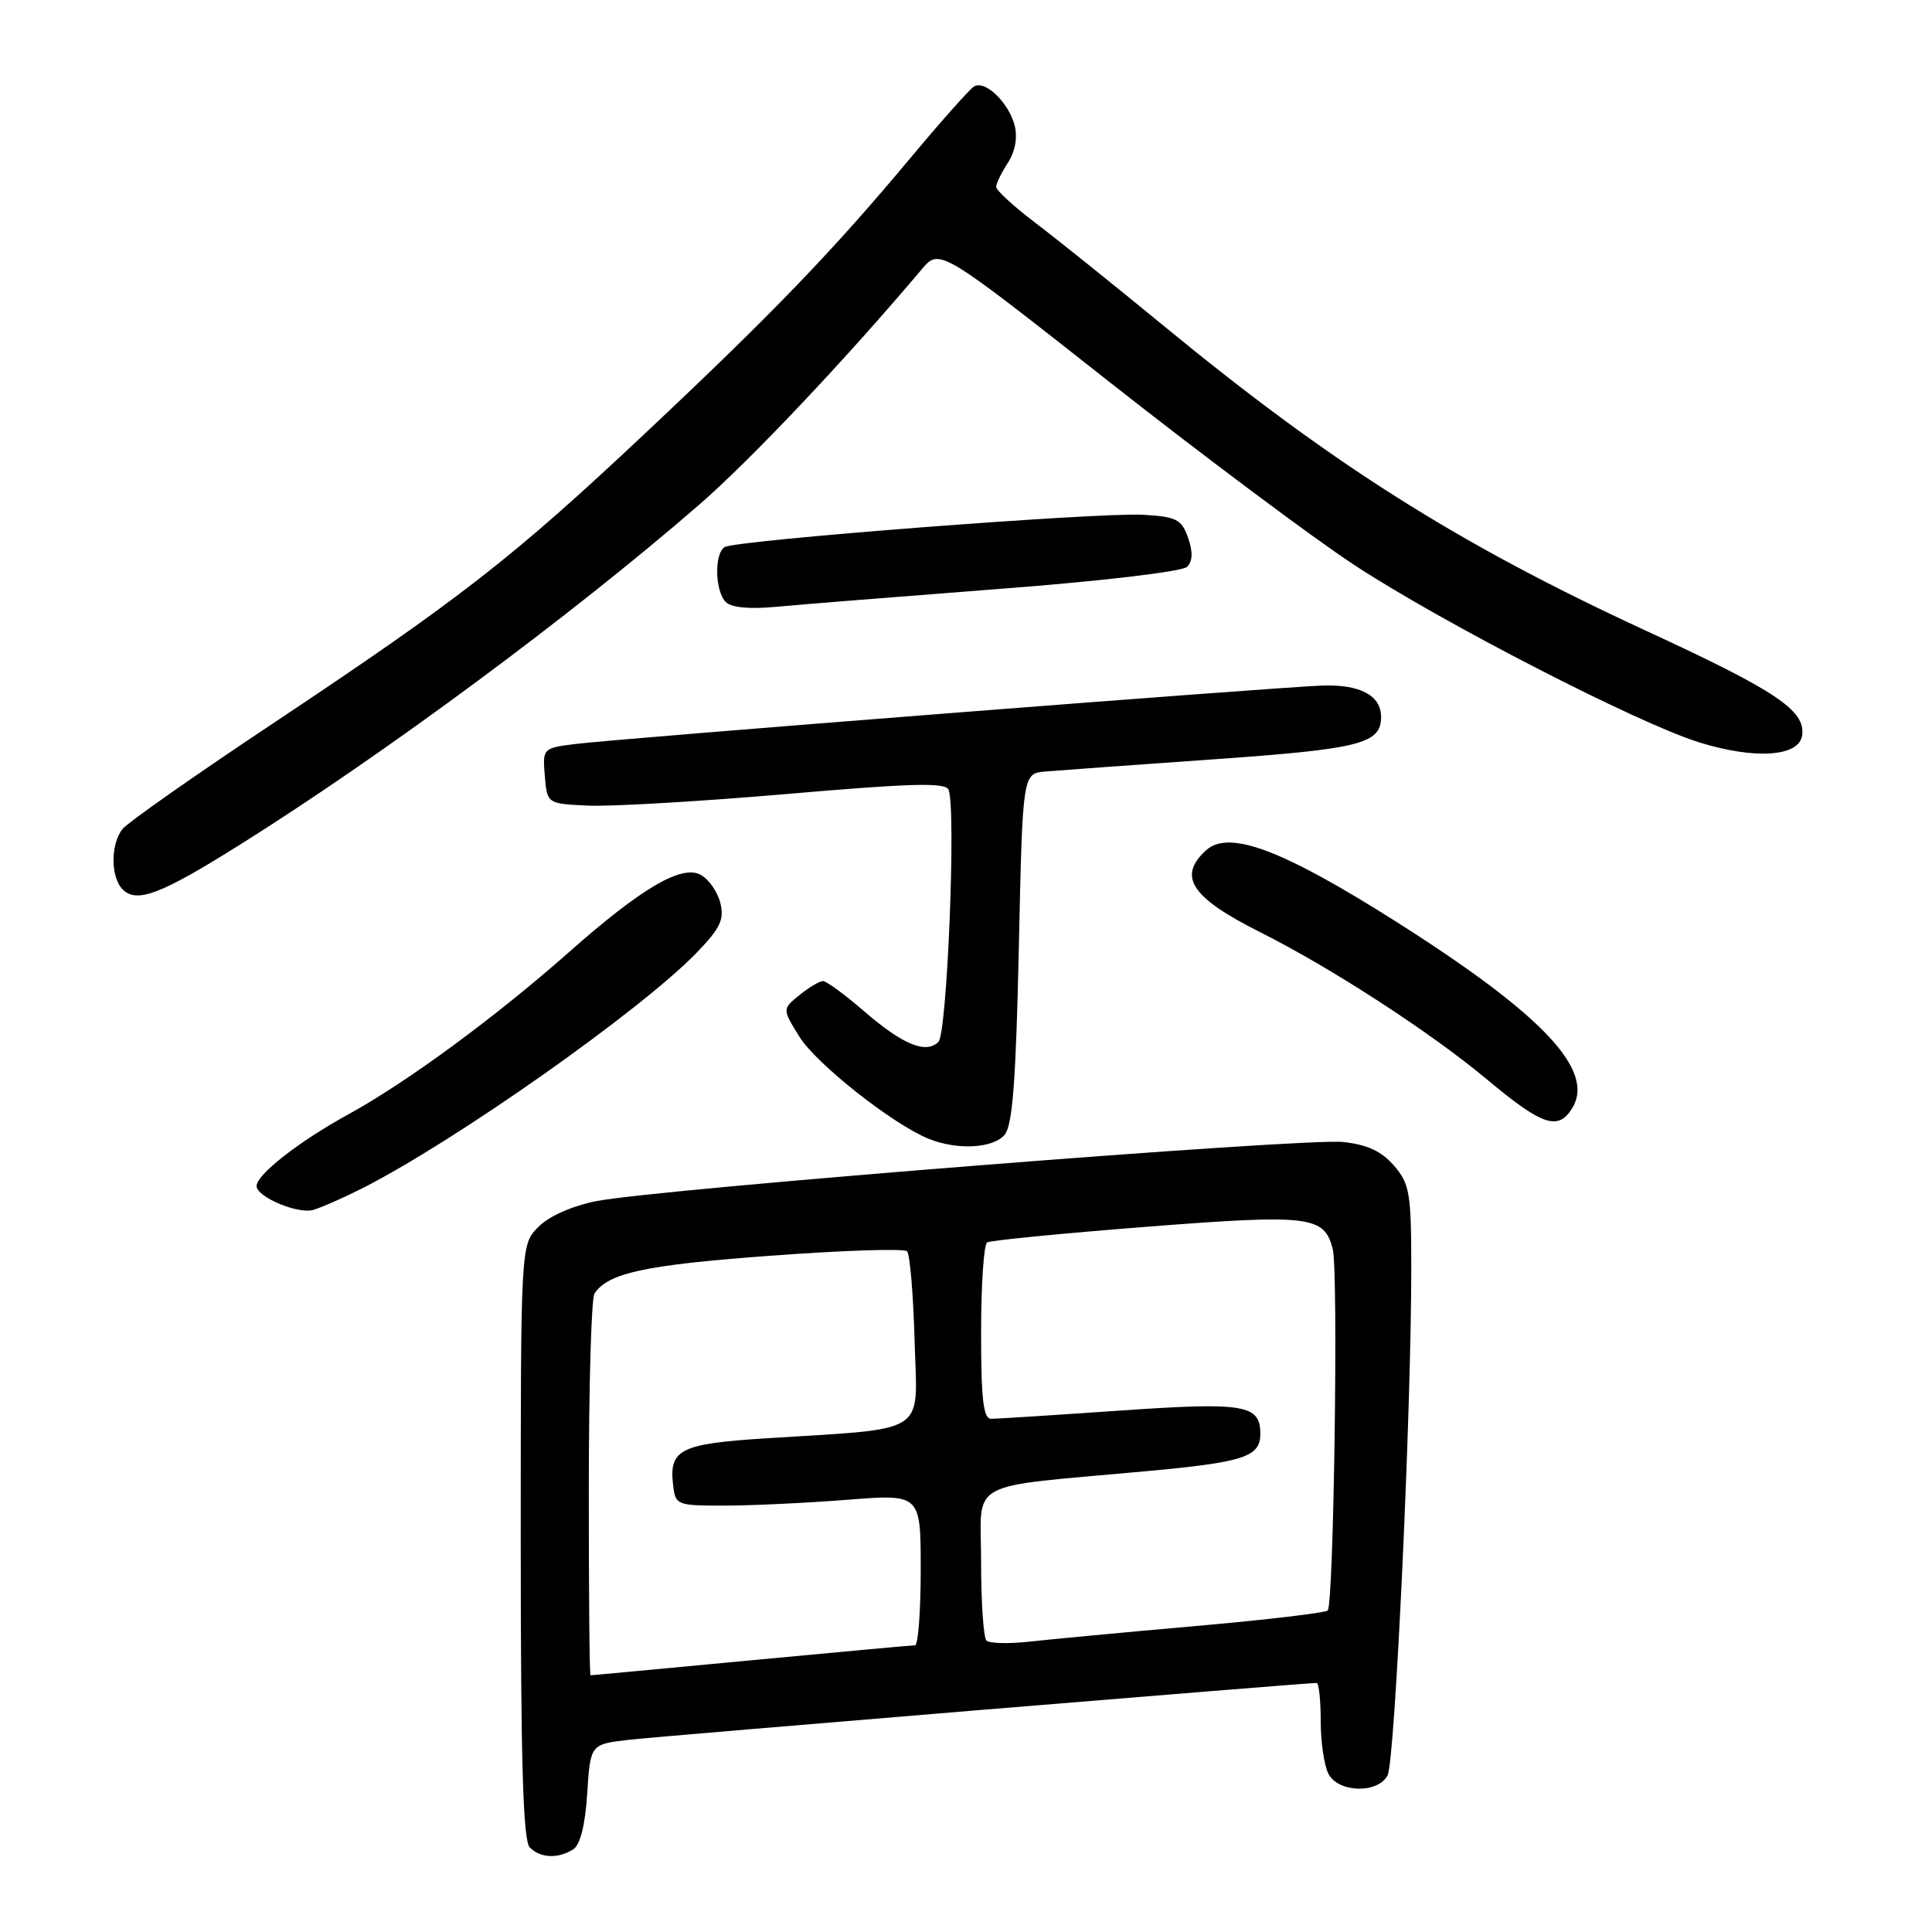 <?xml version="1.0" encoding="UTF-8" standalone="no"?>
<!DOCTYPE svg PUBLIC "-//W3C//DTD SVG 1.1//EN" "http://www.w3.org/Graphics/SVG/1.1/DTD/svg11.dtd" >
<svg xmlns="http://www.w3.org/2000/svg" xmlns:xlink="http://www.w3.org/1999/xlink" version="1.1" viewBox="0 0 256 256">
 <g >
 <path fill="currentColor"
d=" M 75.95 245.05 C 76.89 244.46 77.54 241.85 77.81 237.63 C 78.23 231.12 78.23 231.12 83.36 230.53 C 87.67 230.04 172.84 223.00 174.46 223.00 C 174.76 223.00 175.00 225.28 175.00 228.07 C 175.00 230.85 175.47 234.00 176.04 235.07 C 177.37 237.56 182.56 237.69 183.86 235.25 C 184.84 233.41 187.00 187.24 187.00 168.20 C 187.00 158.10 186.80 156.88 184.72 154.46 C 183.07 152.55 181.18 151.67 177.97 151.32 C 172.86 150.76 87.29 157.54 79.10 159.14 C 75.84 159.78 72.77 161.13 71.35 162.56 C 69.00 164.91 69.00 164.91 69.00 204.25 C 69.00 233.52 69.31 243.91 70.20 244.80 C 71.62 246.22 73.94 246.32 75.95 245.05 Z  M 48.00 157.46 C 60.40 151.16 84.89 133.90 92.31 126.24 C 95.45 122.98 96.00 121.84 95.44 119.62 C 95.07 118.15 93.90 116.48 92.83 115.91 C 90.31 114.56 85.02 117.66 75.50 126.07 C 65.64 134.79 53.97 143.37 46.17 147.65 C 39.60 151.26 34.00 155.63 34.00 157.16 C 34.00 158.60 39.48 160.91 41.50 160.32 C 42.60 160.00 45.52 158.71 48.00 157.46 Z  M 133.13 150.35 C 134.17 149.10 134.62 143.12 135.00 125.60 C 135.50 102.50 135.50 102.50 138.50 102.23 C 140.15 102.09 150.16 101.36 160.74 100.62 C 180.24 99.25 183.00 98.55 183.00 95.00 C 183.00 92.15 180.23 90.67 175.20 90.84 C 168.92 91.06 81.67 97.88 76.19 98.59 C 71.93 99.13 71.89 99.17 72.19 102.82 C 72.50 106.50 72.50 106.50 78.00 106.75 C 81.03 106.88 92.89 106.19 104.36 105.20 C 120.92 103.77 125.32 103.66 125.70 104.66 C 126.70 107.26 125.50 136.90 124.35 138.05 C 122.70 139.70 119.60 138.42 114.41 133.92 C 111.92 131.77 109.51 130.00 109.05 130.00 C 108.59 130.00 107.19 130.83 105.94 131.85 C 103.65 133.70 103.65 133.70 105.92 137.36 C 108.14 140.96 118.35 149.01 123.09 150.91 C 126.88 152.43 131.62 152.16 133.13 150.35 Z  M 208.29 146.90 C 211.46 141.87 204.50 134.48 184.86 122.04 C 169.88 112.56 162.84 109.93 159.82 112.66 C 155.99 116.13 157.83 118.93 166.96 123.51 C 176.39 128.24 189.58 136.80 197.07 143.06 C 204.33 149.13 206.44 149.85 208.29 146.90 Z  M 31.90 111.86 C 51.08 99.81 75.72 81.56 92.63 66.89 C 99.45 60.97 112.00 47.69 122.13 35.69 C 124.50 32.88 124.50 32.88 147.00 50.61 C 159.38 60.36 174.00 71.29 179.50 74.90 C 191.22 82.57 217.04 95.85 225.16 98.37 C 232.52 100.66 238.39 100.27 238.79 97.46 C 239.27 94.15 235.42 91.57 218.11 83.58 C 193.20 72.07 176.56 61.56 154.30 43.26 C 147.77 37.89 140.08 31.72 137.21 29.54 C 134.34 27.37 132.00 25.22 132.00 24.76 C 132.00 24.30 132.70 22.87 133.55 21.57 C 134.50 20.11 134.85 18.25 134.46 16.68 C 133.69 13.61 130.53 10.56 129.06 11.46 C 128.48 11.82 124.74 16.02 120.75 20.80 C 110.29 33.33 102.45 41.47 85.44 57.46 C 67.86 73.99 61.02 79.31 36.00 95.97 C 25.82 102.74 16.94 108.98 16.25 109.83 C 14.64 111.82 14.64 116.24 16.25 117.85 C 18.13 119.73 21.31 118.51 31.90 111.86 Z  M 132.34 78.04 C 145.89 77.01 156.66 75.74 157.29 75.11 C 158.04 74.36 158.08 73.14 157.43 71.26 C 156.57 68.81 155.90 68.47 151.48 68.21 C 145.56 67.87 97.50 71.58 96.02 72.49 C 94.63 73.35 94.73 78.33 96.17 79.77 C 96.92 80.52 99.32 80.74 102.92 80.40 C 105.99 80.11 119.23 79.05 132.34 78.04 Z  M 78.02 197.25 C 78.02 183.64 78.36 172.00 78.77 171.40 C 80.59 168.67 85.49 167.62 101.97 166.40 C 111.61 165.68 119.81 165.41 120.19 165.80 C 120.57 166.18 121.02 171.53 121.19 177.67 C 121.54 190.36 123.36 189.18 101.27 190.60 C 90.17 191.31 88.65 192.08 89.18 196.69 C 89.49 199.45 89.62 199.50 96.00 199.50 C 99.58 199.50 106.89 199.15 112.25 198.73 C 122.00 197.96 122.00 197.96 122.00 207.98 C 122.00 213.49 121.66 218.00 121.25 218.01 C 120.84 218.01 111.05 218.91 99.50 220.00 C 87.95 221.09 78.39 221.99 78.25 221.99 C 78.11 222.00 78.01 210.86 78.02 197.25 Z  M 130.71 217.38 C 130.32 216.99 130.00 212.30 130.00 206.96 C 130.00 195.86 127.58 197.18 152.00 194.93 C 164.83 193.75 167.00 193.04 167.00 190.00 C 167.00 186.11 164.92 185.77 148.39 186.91 C 139.75 187.51 132.08 188.00 131.34 188.00 C 130.30 188.00 130.00 185.48 130.00 176.56 C 130.00 170.27 130.36 164.90 130.80 164.63 C 131.23 164.36 140.71 163.43 151.85 162.56 C 173.62 160.87 175.48 161.09 176.60 165.53 C 177.35 168.52 176.73 212.60 175.93 213.40 C 175.62 213.71 167.74 214.64 158.43 215.46 C 149.12 216.28 139.23 217.21 136.46 217.52 C 133.69 217.83 131.10 217.77 130.71 217.38 Z "/>
</g>
</svg>